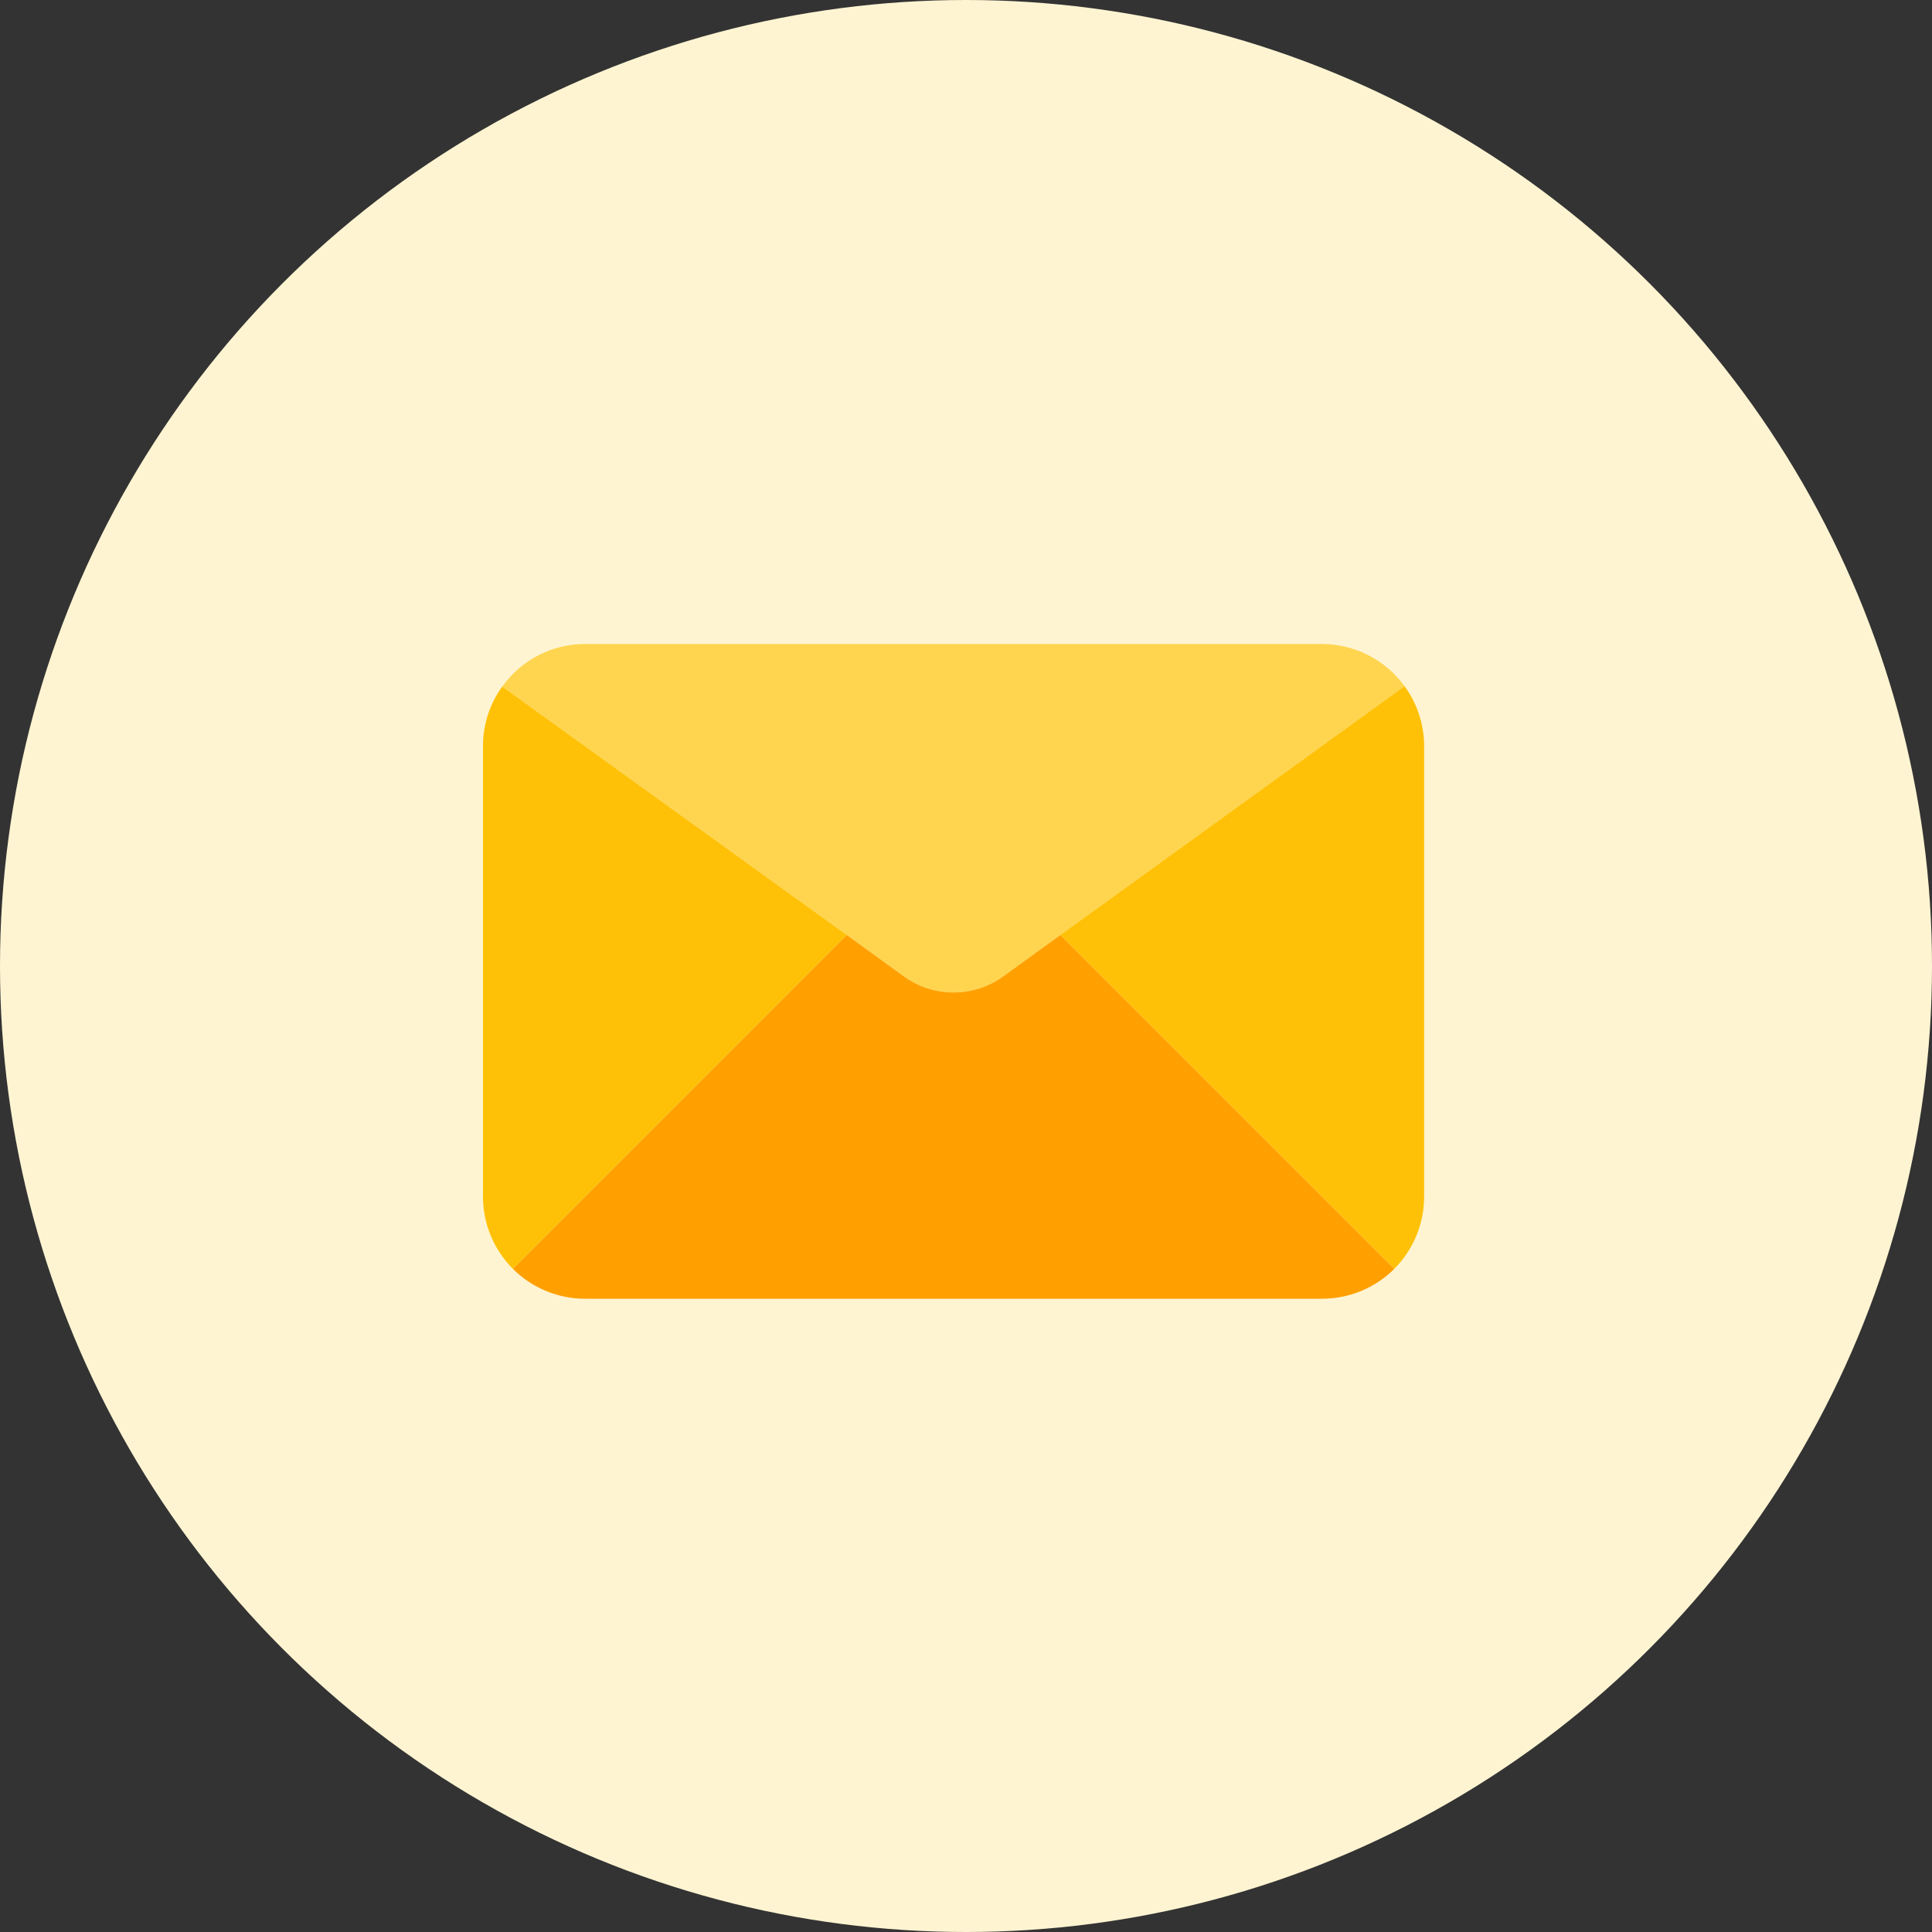 <svg width="60" height="60" viewBox="0 0 60 60" fill="none" xmlns="http://www.w3.org/2000/svg">
<rect x="0" y="0" width="60" height="60" fill="#333333" stroke="none"/>
<circle cx="30" cy="30" r="30" fill="#FFF4D2"/>
<path d="M43.619 21.309L32.931 29.035L31.178 30.306C30.249 30.992 28.98 30.992 28.052 30.306L26.298 29.035L15.598 21.322C16.193 20.489 17.154 19.997 18.177 20H41.052C42.068 20.001 43.022 20.487 43.619 21.309Z" fill="#FFD54F"/>
<path d="M15.597 21.321L26.297 29.035L15.928 39.405C15.332 38.808 14.998 37.999 15 37.155V23.177C14.997 22.511 15.206 21.861 15.597 21.321Z" fill="#FFC107"/>
<path d="M44.228 23.177V37.156C44.23 37.999 43.896 38.808 43.301 39.405L32.931 29.035L43.619 21.309C44.015 21.851 44.229 22.505 44.228 23.177Z" fill="#FFC107"/>
<path d="M32.931 29.036L31.177 30.307C30.248 30.993 28.98 30.993 28.051 30.307L26.297 29.036L15.928 39.406C16.525 40.001 17.334 40.335 18.177 40.334H21.386H30.236H37.841H41.051C41.895 40.335 42.704 40.001 43.301 39.406L32.931 29.036Z" fill="#FFA000"/>
</svg>

